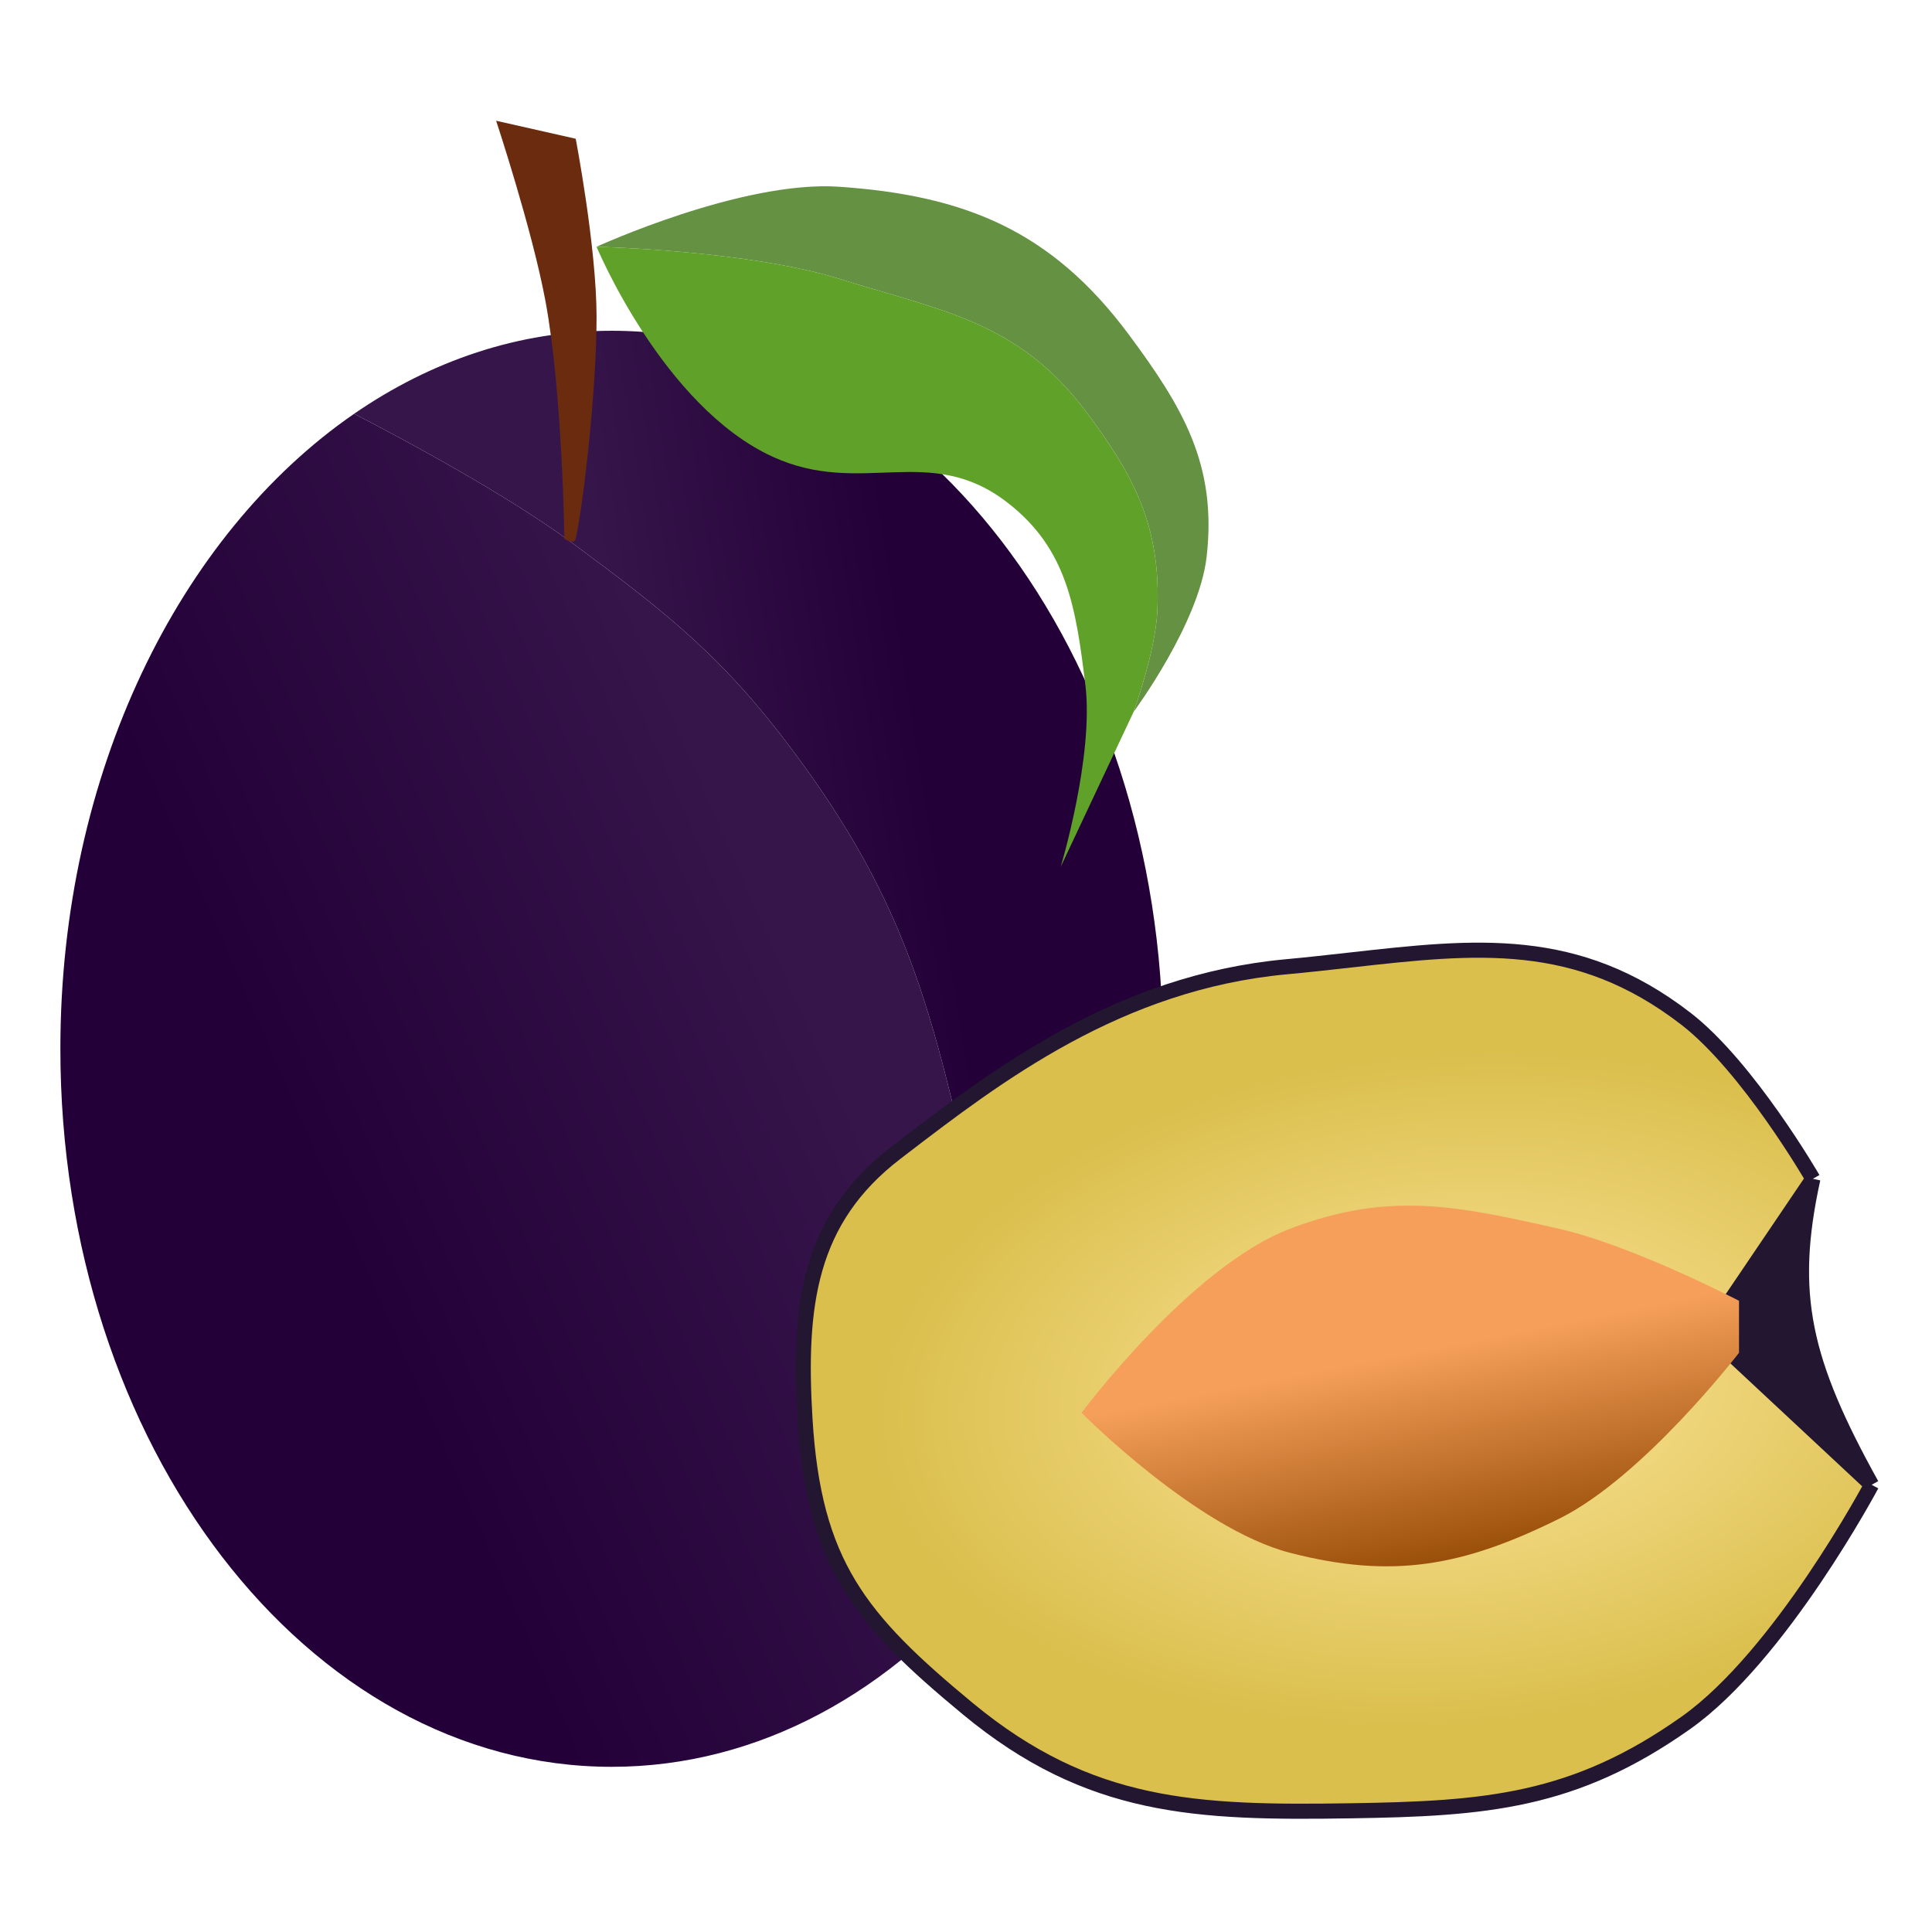 <svg width="64" height="64" viewBox="0 0 64 64" fill="none" xmlns="http://www.w3.org/2000/svg">
<path d="M2 34.742C2 47.879 10.177 58.528 20.264 58.528C25.146 58.528 29.581 56.033 32.857 51.968C32.857 51.968 33.163 43.598 32 38.453C30.744 32.897 29.736 29.578 26.414 25.069C24.006 21.8 22.159 20.355 18.946 17.98C16.299 16.023 11.728 13.709 11.728 13.709C5.942 17.7 2 25.621 2 34.742Z" fill="url(#paint0_linear_192_879)"/>
<path d="M38.527 34.742C38.527 21.606 30.35 10.957 20.264 10.957C17.18 10.957 14.275 11.952 11.728 13.709C11.728 13.709 16.299 16.023 18.946 17.98C22.159 20.355 24.006 21.8 26.414 25.069C29.736 29.578 30.744 32.897 32 38.453C33.163 43.598 32.857 51.968 32.857 51.968C36.35 47.636 38.527 41.52 38.527 34.742Z" fill="url(#paint1_linear_192_879)"/>
<path d="M18.695 17.847C18.695 17.847 18.633 12.995 18.067 9.963C17.623 7.585 16.435 4 16.435 4L19.071 4.596C19.071 4.596 19.759 8.173 19.762 10.493C19.764 12.923 19.316 16.764 19.071 17.847C19.023 18.059 18.695 17.847 18.695 17.847Z" fill="#6B2B0F"/>
<path d="M27.795 6.186C24.579 5.966 19.762 8.174 19.762 8.174C19.762 8.174 24.762 8.291 27.795 9.234C31.223 10.3 33.727 10.657 35.954 13.607C37.588 15.772 38.463 17.468 38.339 20.232C38.279 21.577 37.554 23.578 37.554 23.578C37.554 23.578 39.716 20.666 39.971 18.444C40.319 15.404 39.187 13.499 37.398 11.089C34.827 7.629 31.952 6.472 27.795 6.186Z" fill="#649142"/>
<path d="M35.954 22.684C36.243 25.043 35.138 28.713 35.138 28.713L37.554 23.578C37.554 23.578 38.279 21.577 38.339 20.232C38.463 17.468 37.588 15.772 35.954 13.607C33.727 10.657 31.223 10.3 27.795 9.234C24.762 8.291 19.762 8.174 19.762 8.174C19.762 8.174 21.96 13.467 25.598 15.131C28.552 16.481 30.788 14.642 33.381 16.655C35.352 18.184 35.64 20.123 35.954 22.684Z" fill="#60A12A"/>
<path fill-rule="evenodd" clip-rule="evenodd" d="M60.054 39.049C60.054 39.049 57.913 35.343 55.849 33.748C52.242 30.96 48.897 31.335 44.741 31.801C44.053 31.878 43.344 31.958 42.607 32.026C37.049 32.54 33.015 35.63 29.839 38.064C29.785 38.105 29.731 38.147 29.678 38.188C26.791 40.398 26.439 43.242 26.665 46.999C26.955 51.804 28.473 53.637 32.063 56.606C36.082 59.931 39.635 60.065 44.741 59.985C49.21 59.916 52.136 59.697 55.849 57.07C58.988 54.849 62 49.186 62 49.186L56.602 44.151L60.054 39.049Z" fill="url(#paint2_radial_192_879)"/>
<path d="M60.054 39.049L56.602 44.151L62 49.186C59.731 45.094 59.218 42.867 60.054 39.049Z" fill="#221631"/>
<path d="M60.054 39.049L56.602 44.151L62 49.186M60.054 39.049C60.054 39.049 57.913 35.343 55.849 33.748C52.242 30.96 48.897 31.335 44.741 31.801C44.053 31.878 43.344 31.958 42.607 32.026C37.049 32.54 33.015 35.63 29.839 38.064C29.785 38.105 29.731 38.147 29.678 38.188C26.791 40.398 26.439 43.242 26.665 46.999C26.955 51.804 28.473 53.637 32.063 56.606C36.082 59.931 39.635 60.065 44.741 59.985C49.21 59.916 52.136 59.697 55.849 57.07C58.988 54.849 62 49.186 62 49.186M60.054 39.049C59.218 42.867 59.731 45.094 62 49.186" stroke="#221631" stroke-width="0.5" stroke-linejoin="round"/>
<path d="M57.607 43.09V44.813C57.607 44.813 54.444 48.928 51.644 50.312C48.47 51.881 46.137 52.319 42.732 51.438C39.628 50.636 35.828 46.801 35.828 46.801C35.828 46.801 39.426 41.965 42.732 40.705C46.006 39.458 48.241 39.934 51.644 40.705C54.079 41.257 57.607 43.09 57.607 43.09Z" fill="url(#paint3_linear_192_879)"/>
<defs>
<linearGradient id="paint0_linear_192_879" x1="11" y1="40.5" x2="27" y2="33.5" gradientUnits="userSpaceOnUse">
<stop stop-color="#230138"/>
<stop offset="1" stop-color="#36154B"/>
</linearGradient>
<linearGradient id="paint1_linear_192_879" x1="31.5" y1="30.5" x2="22" y2="32" gradientUnits="userSpaceOnUse">
<stop stop-color="#230138"/>
<stop offset="1" stop-color="#36154B"/>
</linearGradient>
<radialGradient id="paint2_radial_192_879" cx="0" cy="0" r="1" gradientUnits="userSpaceOnUse" gradientTransform="translate(48 46) rotate(175.486) scale(19.059 11.111)">
<stop stop-color="#FEE59C"/>
<stop offset="1" stop-color="#DABF4D"/>
</radialGradient>
<linearGradient id="paint3_linear_192_879" x1="46.686" y1="44.813" x2="48.08" y2="51.875" gradientUnits="userSpaceOnUse">
<stop stop-color="#F59F5A"/>
<stop offset="1" stop-color="#974D07"/>
</linearGradient>
</defs>
</svg>

